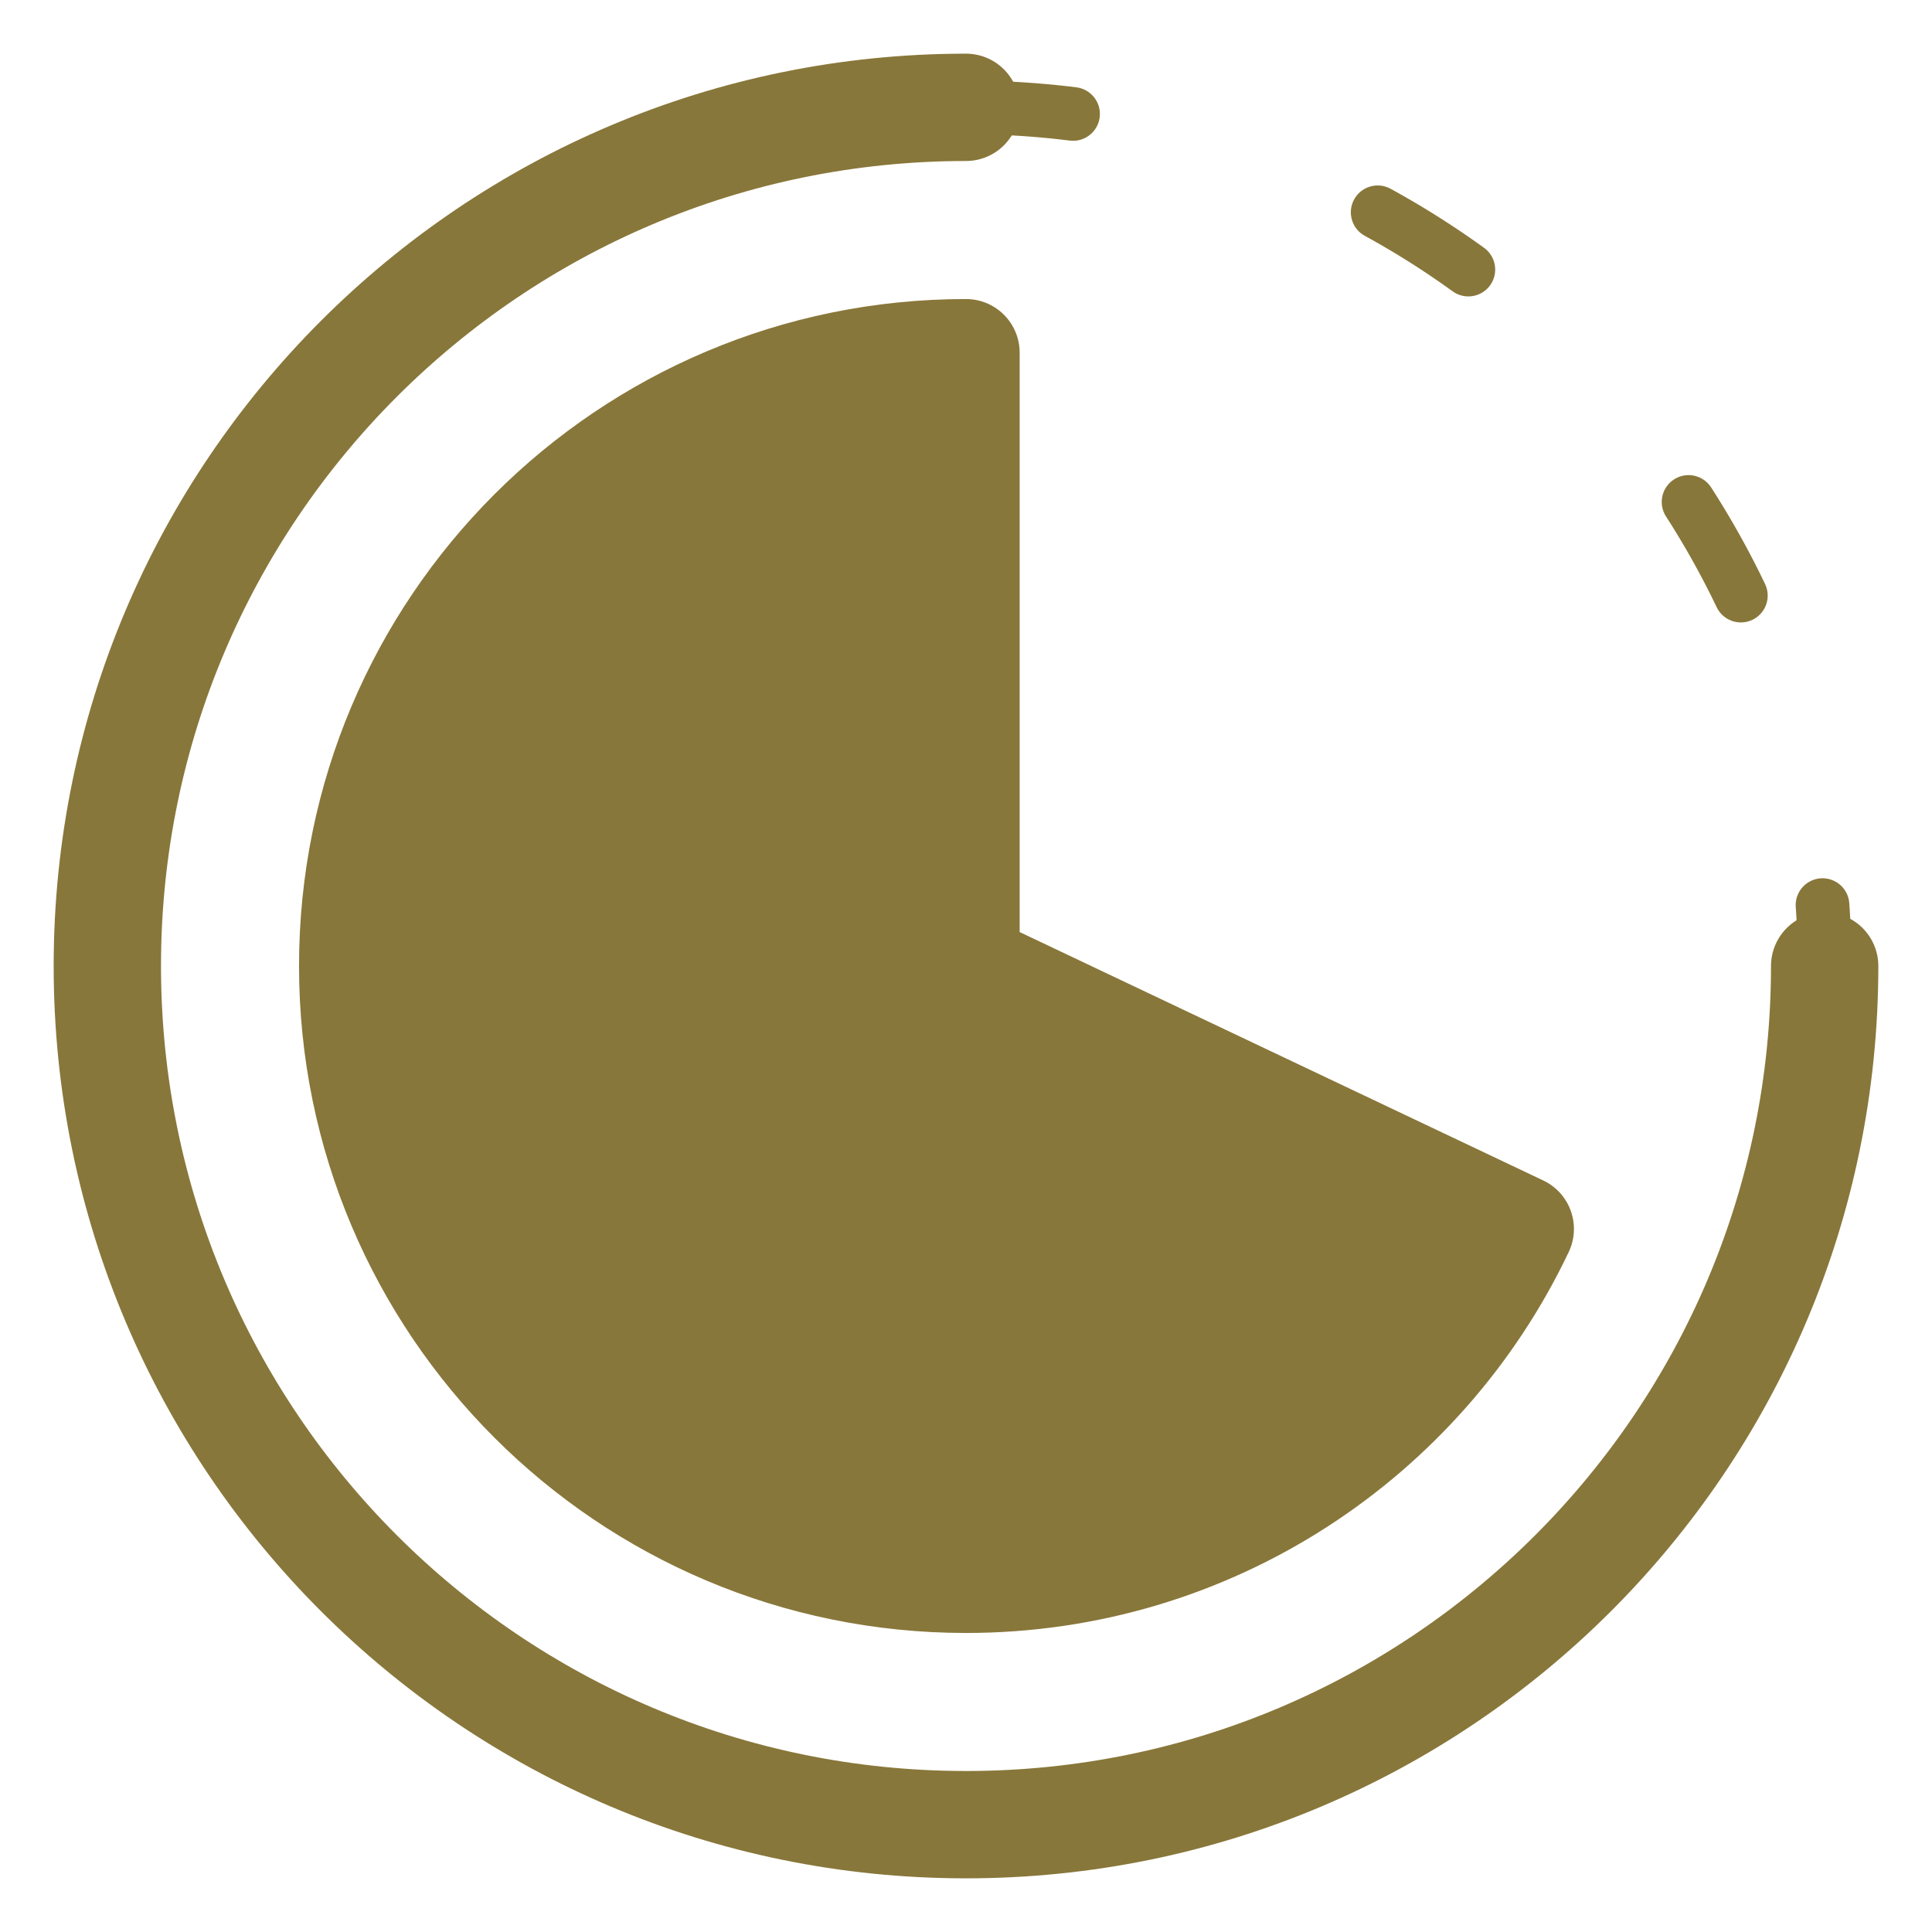 <svg width="18" height="18" viewBox="0 0 18 18" fill="none" xmlns="http://www.w3.org/2000/svg">
<path d="M17 9C17 13.418 13.418 17 9 17C4.582 17 1 13.418 1 9C1 4.582 4.582 1 9 1" stroke="#88773A" stroke-linecap="round"/>
<path d="M3.286 9C3.286 12.156 5.844 14.714 9 14.714C11.279 14.714 13.247 13.38 14.164 11.45L9 9V3.286C5.844 3.286 3.286 5.844 3.286 9Z" fill="#88773A" stroke="#88773A" stroke-linecap="round" stroke-linejoin="round"/>
<path d="M9 1C13.418 1 17 4.582 17 9" stroke="#88773A" stroke-width="0.5" stroke-linecap="round" stroke-dasharray="1 3"/>
</svg>
